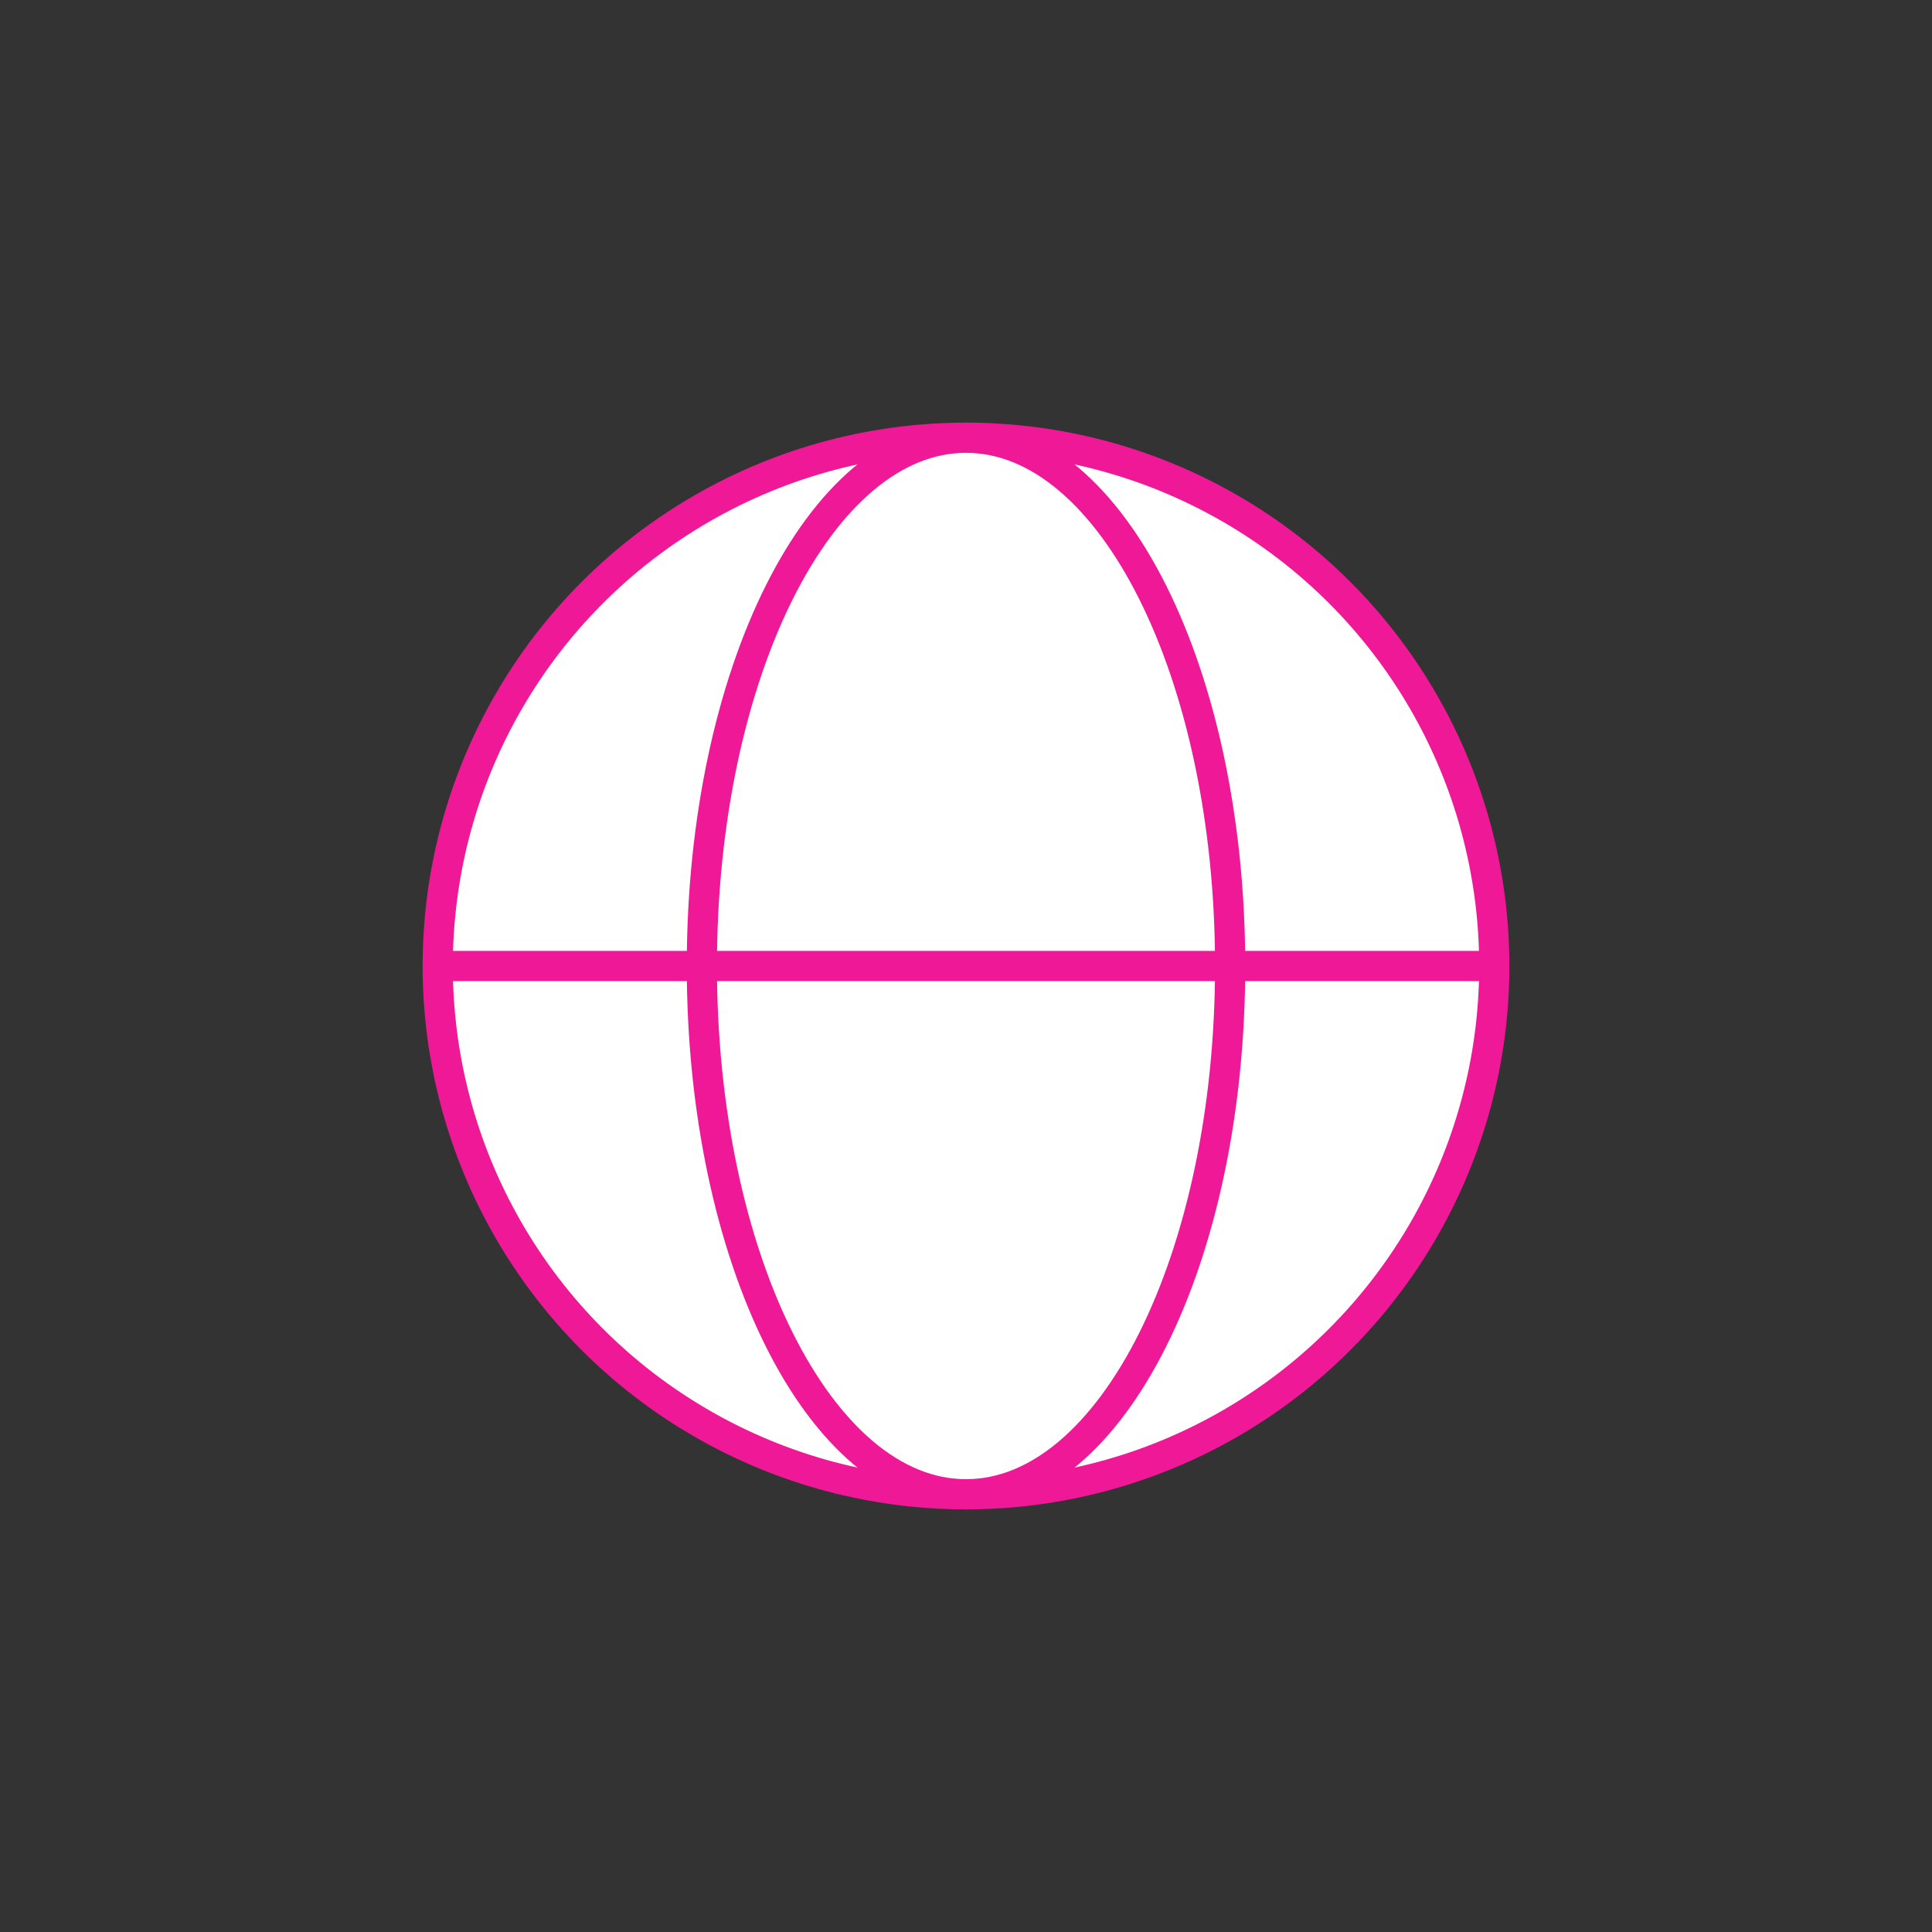 <?xml version="1.0" encoding="UTF-8"?>
<!-- Generator: Adobe Illustrator 27.8.1, SVG Export Plug-In . SVG Version: 6.00 Build 0)  -->
<svg version="1.1" xmlns="http://www.w3.org/2000/svg" xmlns:xlink="http://www.w3.org/1999/xlink" x="0px" y="0px" viewBox="0 0 64 64" enable-background="new 0 0 64 64" xml:space="preserve">
<rect x="0" y="0" width="64" height="64" fill="#333333" stroke="none"/>
<g id="globe-outline-bot_x5F_s1g1_x5F_s2g1_x5F_s3g1_x5F_s4g1_x5F_background">
	<g id="Layer_5">
	</g>
	
		<circle fill="#FFFFFF00" stroke="#EF1897FF" stroke-width="1" stroke-linecap="round" stroke-linejoin="round" stroke-miterlimit="10" cx="32" cy="32" r="17.5"/>
</g>
<g id="globe-outline-top_x5F_s1g1_x5F_s2g2_x5F_s3g1_x5F_s4g1_x5F_background_00000111175731516789095180000009744047000054702739_">
	<path fill="none" stroke="#EF1897FF" stroke-width="1" stroke-linecap="round" stroke-linejoin="round" stroke-miterlimit="10" d="   M14.5,32h35 M32,49.5c4.832,0,8.75-7.835,8.75-17.5S36.832,14.5,32,14.5s-8.75,7.835-8.75,17.5S27.168,49.5,32,49.5z"/>
</g>
</svg>
